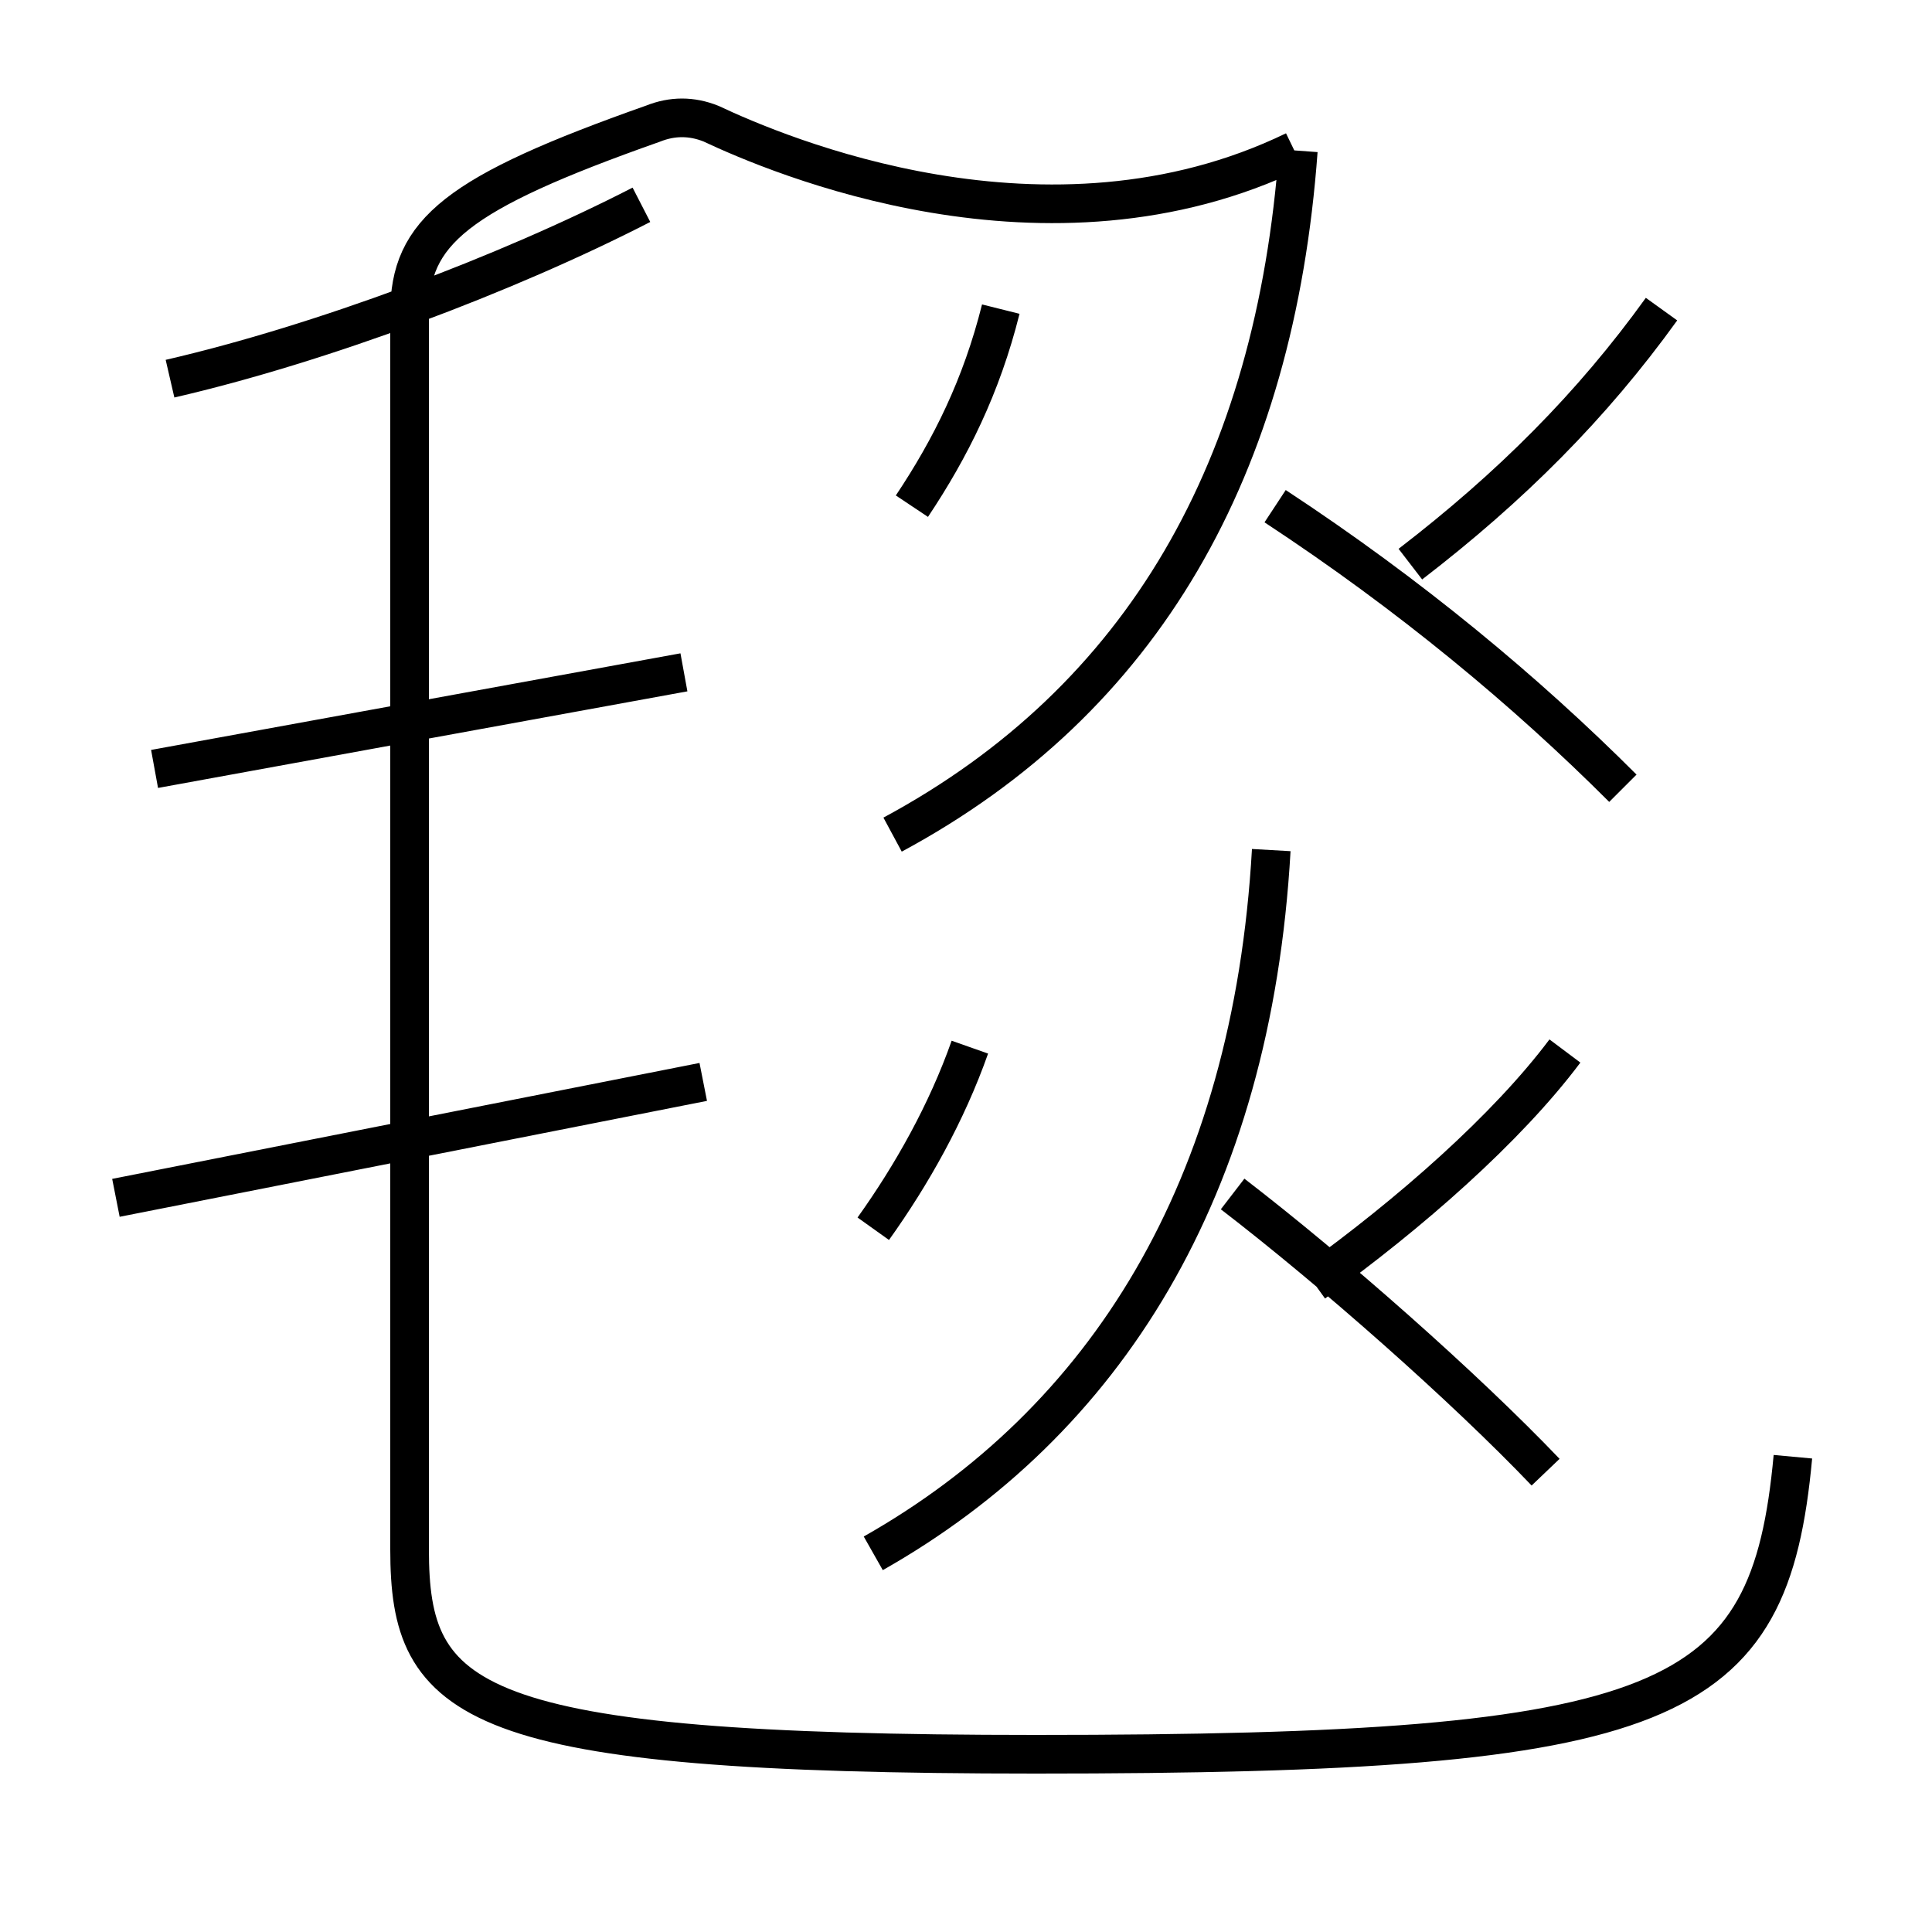 <?xml version='1.0' encoding='utf8'?>
<svg viewBox="0.0 -6.0 50.0 50.0" version="1.1" xmlns="http://www.w3.org/2000/svg">
<rect x="0.0" y="-6.0" width="50.0" height="50.0" fill="#808080" stroke="none"/>
<rect x="-1000" y="-1000" width="2000" height="2000" stroke="white" fill="white"/>
<g style="fill:white;stroke:#000000;  stroke-width:1">
<path d="M 46.4 -6.3 C 45.8 0.2 43.3 1.4 26.8 1.4 C 12.1 1.4 10.6 0.1 10.6 -3.9 L 10.6 -35.9 C 10.6 -38.0 11.8 -39.0 16.9 -40.8 C 17.4 -41.0 17.9 -41.0 18.4 -40.8 C 20.1 -40.0 27.1 -37.0 33.5 -40.1 M 3.0 -13.0 L 18.2 -16.0 M 22.6 -12.2 C 23.6 -13.6 24.5 -15.2 25.1 -16.9 M 4.0 -24.1 L 17.7 -26.6 M 22.6 -3.8 C 28.6 -7.2 32.4 -13.2 32.9 -22.0 M 4.4 -34.2 C 8.3 -35.1 13.1 -36.9 16.6 -38.7 M 40.0 -5.9 C 37.9 -8.1 34.5 -11.1 31.9 -13.1 M 23.6 -30.9 C 24.6 -32.4 25.4 -34.0 25.9 -36.0 M 23.1 -22.4 C 29.6 -25.9 33.0 -31.9 33.6 -40.1 M 34.0 -10.8 C 36.5 -12.6 39.0 -14.8 40.5 -16.8 M 42.0 -23.6 C 39.5 -26.1 36.5 -28.6 33.0 -30.9 M 36.5 -29.4 C 39.1 -31.4 41.2 -33.5 43.0 -36.0" transform="translate(0.0, 38.0)" />
</g>
</svg>